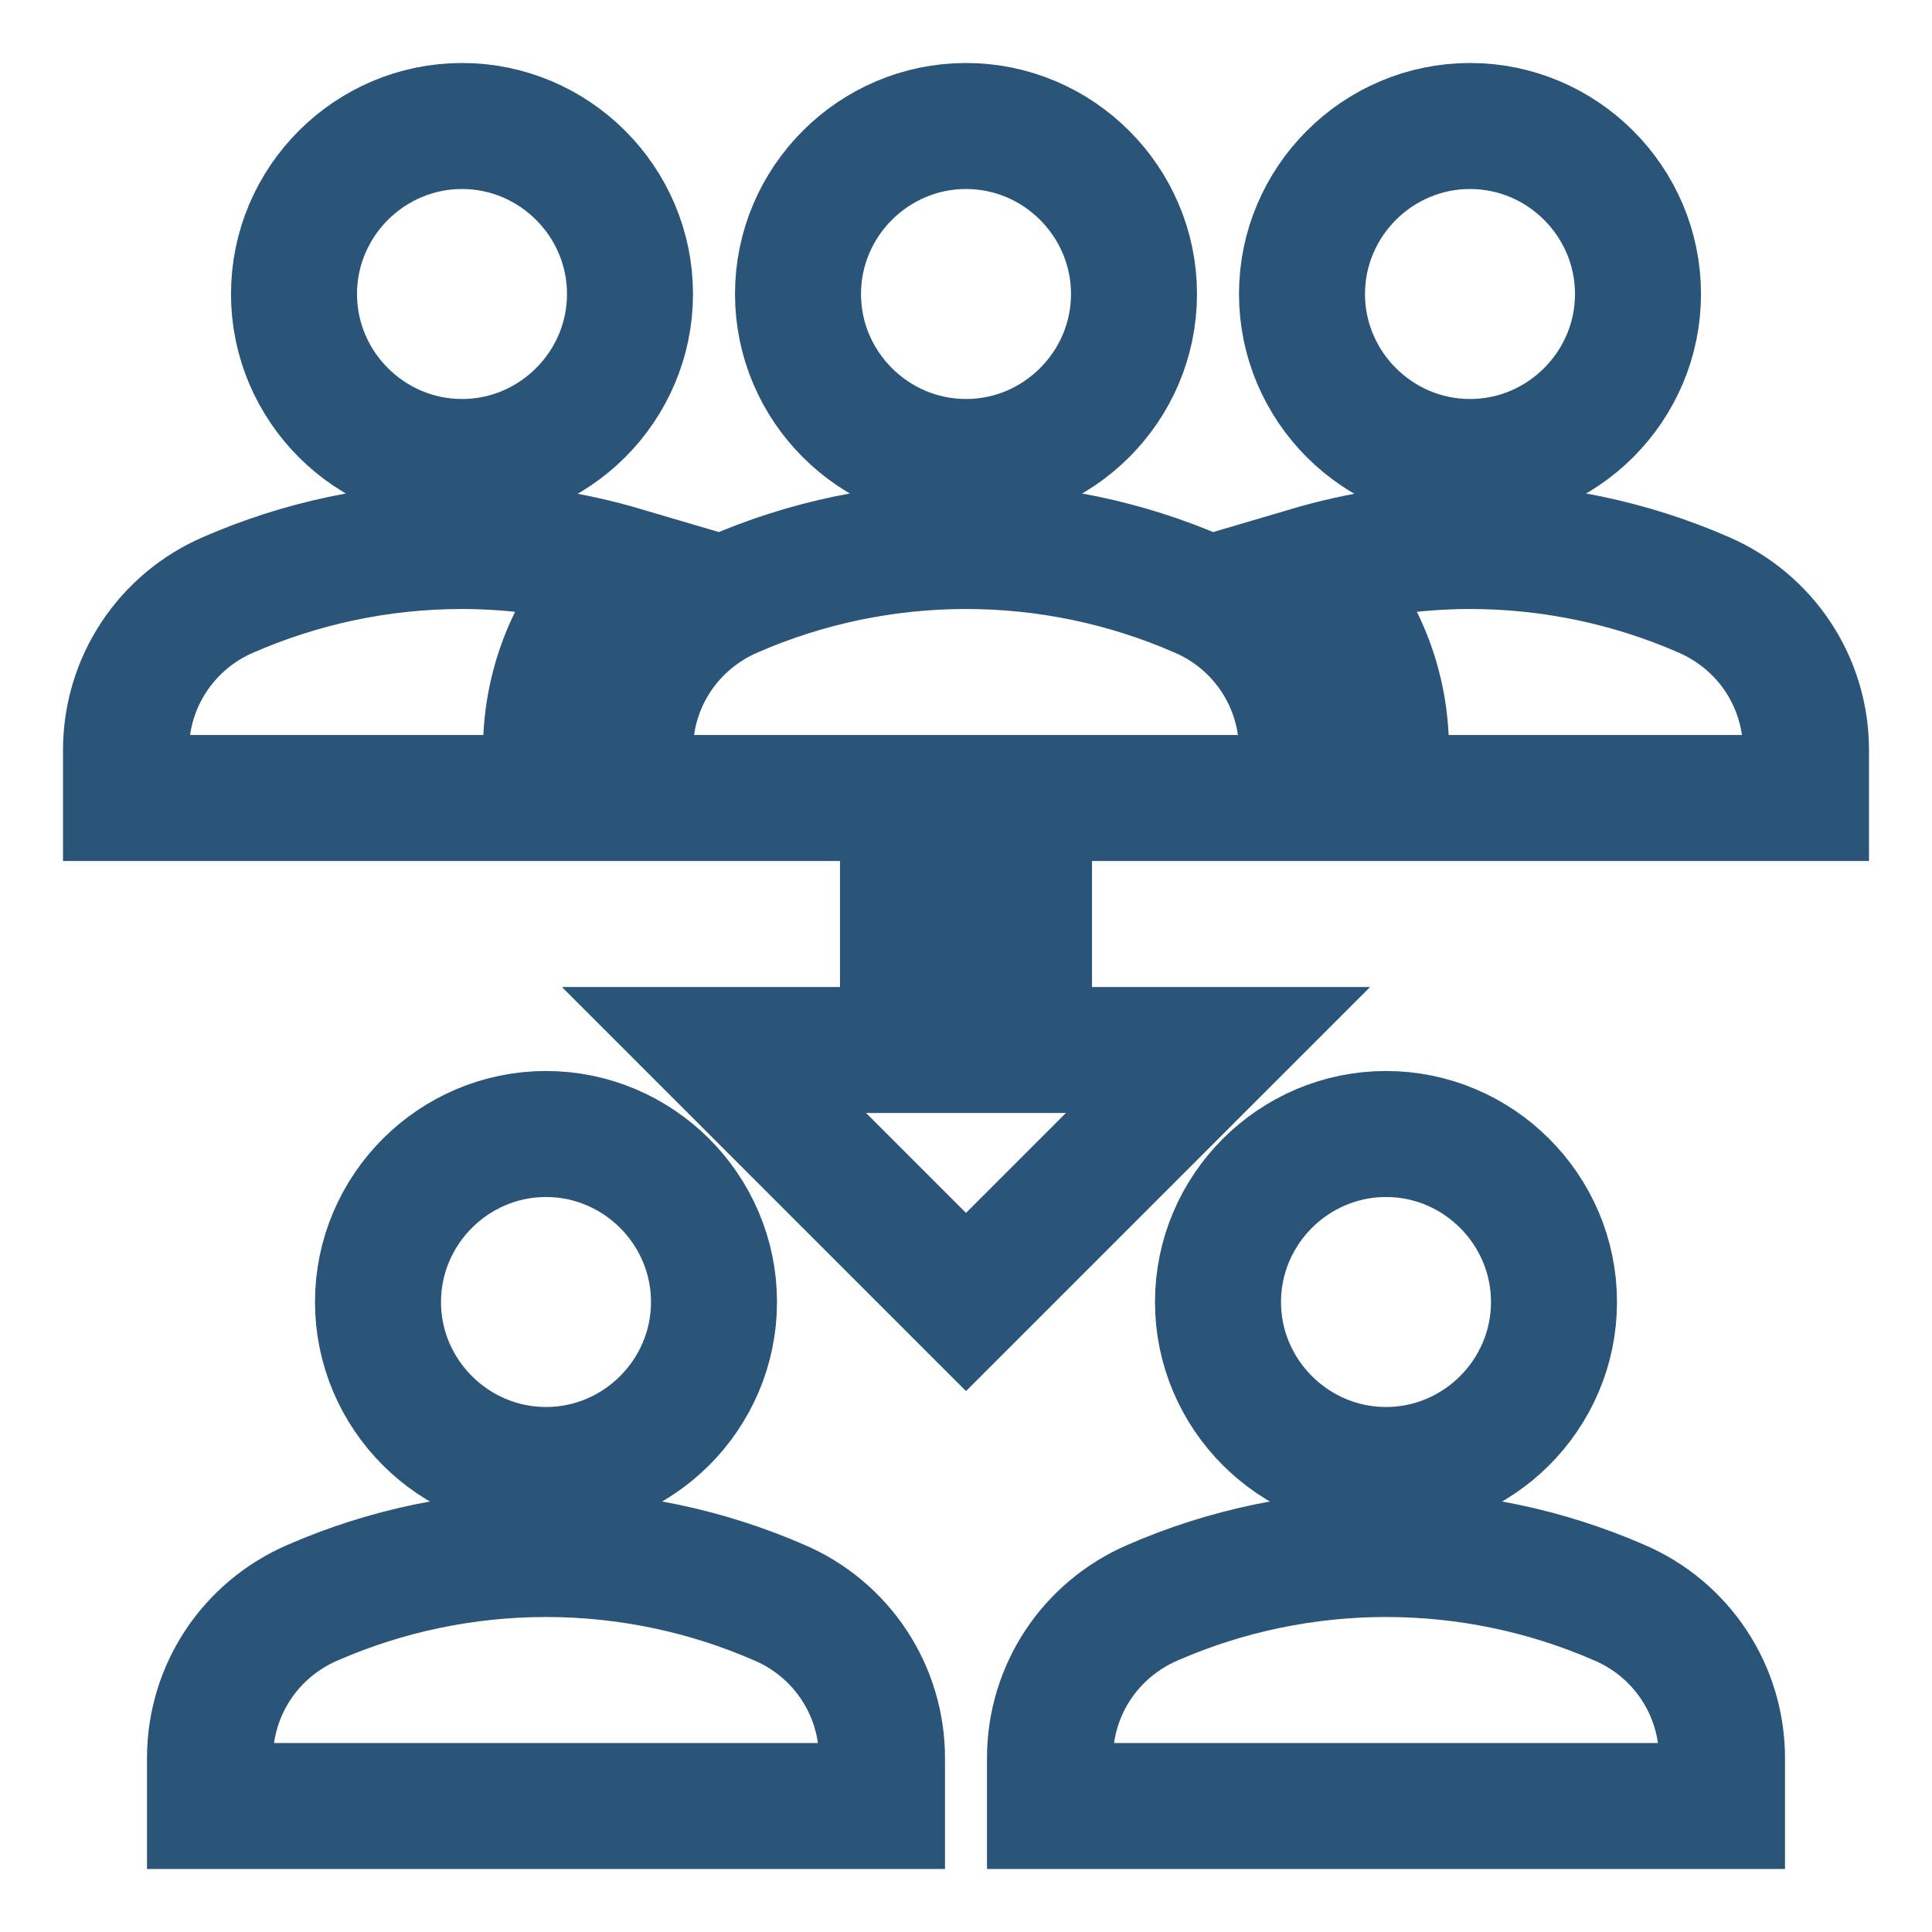 <svg xmlns="http://www.w3.org/2000/svg" width="24" height="24" viewBox="0 0 23 22" fill="none">
    <path d="M15.5 3C15.5 1.9 16.4 1 17.5 1C18.6 1 19.5 1.9 19.5 3C19.5 4.1 18.6 5 17.5 5C16.4 5 15.5 4.1 15.5 3ZM20.28 6.58C19.403 6.197 18.457 6 17.5 6C16.83 6 16.19 6.1 15.58 6.28C16.16 6.83 16.5 7.6 16.5 8.43V9H21.5V8.43C21.5 7.62 21.02 6.9 20.28 6.58ZM5.5 5C6.6 5 7.5 4.1 7.5 3C7.5 1.9 6.6 1 5.5 1C4.4 1 3.5 1.9 3.5 3C3.5 4.1 4.4 5 5.5 5ZM7.42 6.28C6.81 6.1 6.17 6 5.5 6C4.51 6 3.57 6.21 2.72 6.58C2.358 6.735 2.049 6.993 1.832 7.322C1.615 7.651 1.5 8.036 1.5 8.43V9H6.5V8.43C6.5 7.6 6.84 6.83 7.42 6.28ZM9.5 3C9.5 1.9 10.4 1 11.5 1C12.6 1 13.5 1.9 13.5 3C13.5 4.1 12.6 5 11.5 5C10.4 5 9.5 4.1 9.5 3ZM15.5 9H7.5V8.43C7.5 7.62 7.98 6.9 8.72 6.58C9.597 6.197 10.543 6 11.5 6C12.457 6 13.403 6.197 14.28 6.58C14.642 6.735 14.951 6.993 15.168 7.322C15.385 7.651 15.5 8.036 15.5 8.43V9ZM14.5 15C14.5 13.9 15.4 13 16.5 13C17.6 13 18.5 13.9 18.5 15C18.5 16.1 17.6 17 16.5 17C15.4 17 14.5 16.1 14.5 15ZM20.5 21H12.5V20.43C12.5 19.62 12.98 18.9 13.72 18.58C14.597 18.197 15.543 18 16.5 18C17.457 18 18.403 18.197 19.28 18.58C19.642 18.735 19.951 18.993 20.168 19.322C20.385 19.651 20.5 20.036 20.5 20.43V21ZM4.5 15C4.5 13.9 5.4 13 6.5 13C7.6 13 8.5 13.9 8.5 15C8.5 16.1 7.6 17 6.5 17C5.4 17 4.5 16.1 4.5 15ZM10.5 21H2.5V20.43C2.5 19.62 2.98 18.9 3.72 18.58C4.597 18.197 5.543 18 6.5 18C7.457 18 8.403 18.197 9.28 18.58C9.642 18.735 9.951 18.993 10.168 19.322C10.385 19.651 10.5 20.036 10.5 20.43V21ZM12.25 12V10H10.75V12H8.5L11.5 15L14.5 12H12.25Z" stroke="#2A5578" stroke-width="1.5"/>
</svg>
